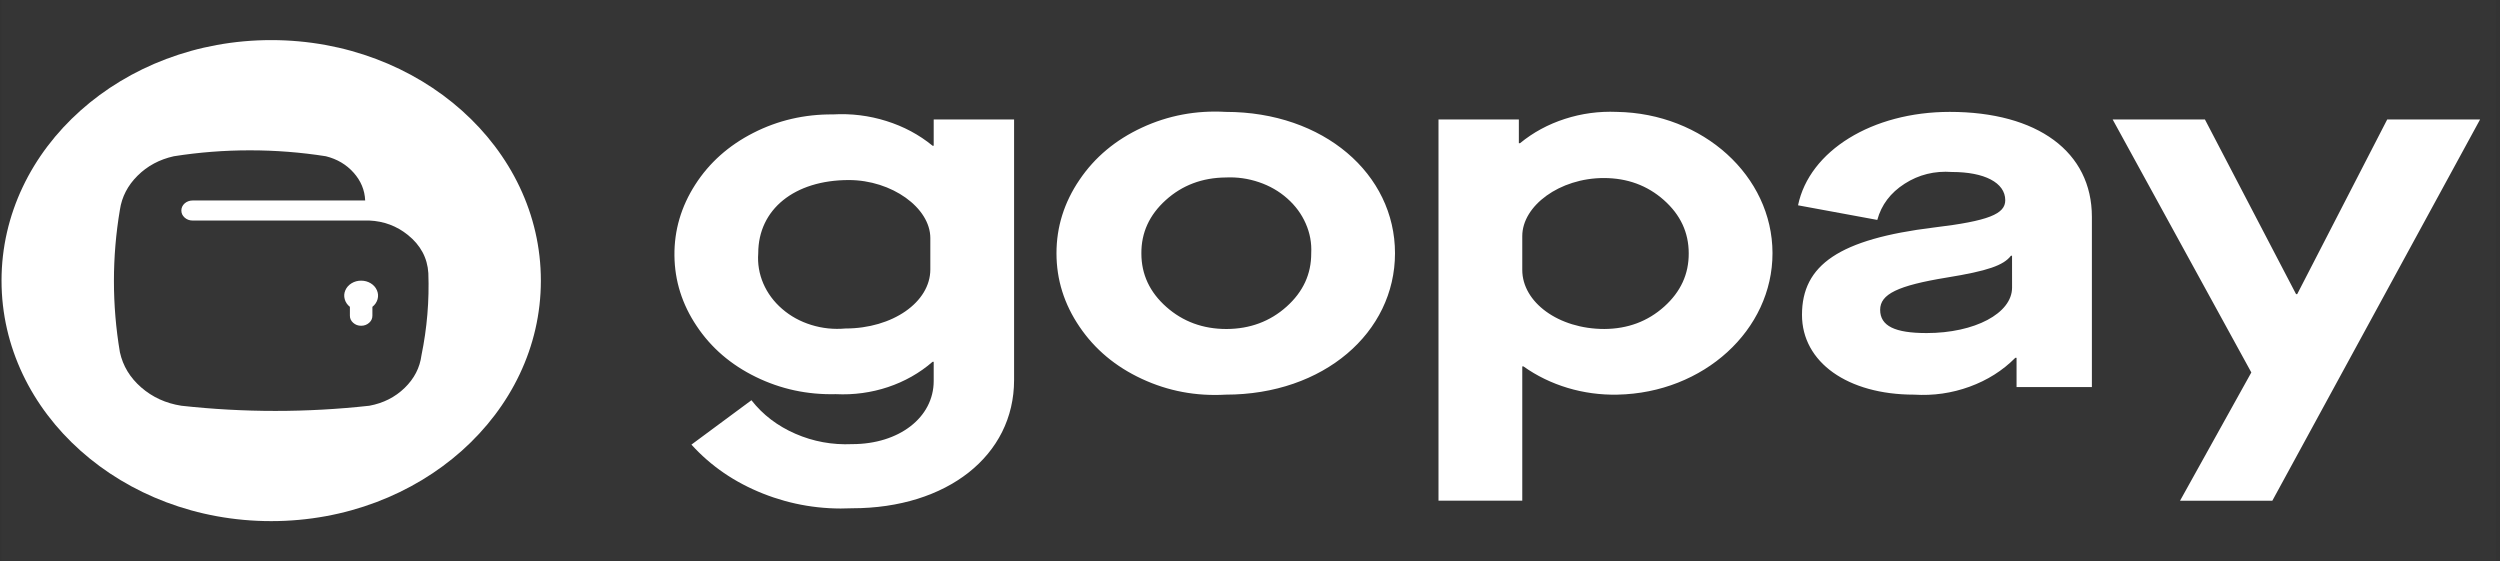 <svg width="98" height="22" viewBox="0 0 98 22" fill="none" xmlns="http://www.w3.org/2000/svg">
<rect x="0" y="0" width="98" height="22" fill="#333333" stroke="none"/>
<path fill-rule="evenodd" clip-rule="evenodd" d="M0.06 0H97.84V22H0.06V0Z" fill="white" fill-opacity="0.01"/>
<path d="M10.631 1.572C16.469 1.572 21.202 5.793 21.202 11.001C21.202 16.207 16.469 20.428 10.631 20.428C4.793 20.428 0.06 16.207 0.06 11.001C0.06 5.793 4.793 1.572 10.631 1.572ZM9.794 5.893C8.793 5.893 7.8 5.97 6.814 6.125C6.253 6.25 5.778 6.504 5.393 6.887C5.007 7.27 4.776 7.716 4.7 8.224C4.544 9.149 4.466 10.08 4.466 11.015C4.466 11.951 4.544 12.882 4.7 13.807C4.818 14.344 5.096 14.804 5.536 15.187C5.976 15.57 6.501 15.81 7.109 15.905C8.333 16.04 9.561 16.108 10.794 16.108C12.027 16.108 13.255 16.04 14.479 15.905C15.024 15.804 15.485 15.572 15.861 15.207C16.237 14.843 16.458 14.416 16.522 13.925C16.74 12.864 16.831 11.786 16.791 10.707C16.755 10.111 16.487 9.611 15.987 9.209C15.55 8.858 15.046 8.67 14.476 8.645H7.55C7.428 8.645 7.323 8.606 7.237 8.529C7.151 8.452 7.109 8.36 7.109 8.251C7.109 8.034 7.306 7.859 7.55 7.859H14.315C14.298 7.453 14.147 7.089 13.863 6.77C13.579 6.451 13.216 6.235 12.774 6.125C11.789 5.97 10.795 5.893 9.794 5.893ZM14.157 11.002C14.295 11.002 14.42 11.036 14.533 11.105C14.646 11.174 14.727 11.267 14.776 11.38C14.825 11.494 14.833 11.61 14.801 11.728C14.768 11.846 14.7 11.947 14.598 12.028V12.377C14.598 12.485 14.556 12.577 14.47 12.654C14.384 12.73 14.279 12.77 14.157 12.77C14.035 12.77 13.931 12.731 13.845 12.654C13.759 12.577 13.715 12.485 13.716 12.377V12.028C13.613 11.947 13.545 11.846 13.513 11.728C13.48 11.61 13.488 11.494 13.537 11.38C13.586 11.267 13.667 11.174 13.78 11.105C13.893 11.036 14.02 11.001 14.157 11.002Z" fill="white"/>
<path d="M29.456 15.689C29.902 16.259 30.477 16.697 31.179 17.003C31.881 17.309 32.624 17.445 33.406 17.41C35.248 17.41 36.601 16.361 36.601 14.935V14.183H36.556C35.547 15.063 34.171 15.522 32.763 15.451C31.648 15.478 30.603 15.253 29.627 14.775C28.65 14.298 27.878 13.634 27.311 12.783C26.739 11.931 26.448 11.009 26.438 10.018C26.428 9.026 26.7 8.1 27.253 7.238C27.804 6.379 28.563 5.703 29.529 5.21C30.495 4.717 31.536 4.476 32.651 4.485C33.37 4.444 34.068 4.531 34.746 4.744C35.424 4.957 36.028 5.279 36.556 5.712H36.601V4.683H39.752V14.897C39.752 17.865 37.114 19.924 33.406 19.924C32.19 19.982 31.026 19.791 29.915 19.351C28.803 18.911 27.866 18.27 27.104 17.429L29.456 15.689ZM36.469 9.333C36.469 8.147 34.959 7.058 33.274 7.058C31.143 7.058 29.723 8.206 29.723 9.927C29.66 10.744 30.002 11.543 30.662 12.111C30.99 12.395 31.371 12.604 31.805 12.738C32.238 12.872 32.684 12.918 33.14 12.877C34.983 12.877 36.469 11.848 36.469 10.561V9.333ZM48.048 4.386C51.888 4.386 54.684 6.82 54.684 9.927C54.684 13.035 51.888 15.47 48.048 15.47C46.887 15.537 45.791 15.331 44.761 14.852C43.731 14.374 42.916 13.693 42.318 12.809C41.715 11.923 41.414 10.963 41.414 9.928C41.414 8.894 41.715 7.933 42.318 7.047C42.916 6.163 43.731 5.482 44.761 5.004C45.791 4.526 46.887 4.32 48.048 4.386ZM48.048 6.957C47.127 6.966 46.343 7.261 45.698 7.844C45.053 8.426 44.734 9.125 44.742 9.941C44.743 10.757 45.069 11.454 45.72 12.031C46.371 12.608 47.158 12.897 48.079 12.897C49 12.893 49.785 12.601 50.433 12.021C51.081 11.441 51.404 10.743 51.4 9.927C51.421 9.527 51.35 9.14 51.186 8.766C51.023 8.392 50.781 8.063 50.461 7.78C50.143 7.497 49.774 7.285 49.353 7.142C48.933 6.999 48.498 6.936 48.048 6.957ZM56.389 4.683H59.539V5.613H59.586C60.099 5.191 60.685 4.874 61.343 4.661C62.001 4.448 62.68 4.357 63.379 4.386C66.763 4.441 69.476 6.9 69.482 9.918C69.488 12.937 66.784 15.404 63.401 15.47C62.066 15.498 60.762 15.106 59.718 14.362H59.673V19.627H56.389L56.389 4.683ZM62.87 6.979C61.138 6.979 59.673 8.067 59.673 9.255V10.581C59.673 11.848 61.094 12.896 62.89 12.896C63.809 12.891 64.592 12.598 65.237 12.019C65.883 11.44 66.203 10.743 66.198 9.929C66.198 9.114 65.873 8.419 65.224 7.843C64.574 7.267 63.789 6.98 62.87 6.979ZM75.81 8.918C77.962 8.661 78.606 8.385 78.606 7.85C78.606 7.157 77.784 6.742 76.52 6.742C75.837 6.692 75.218 6.845 74.663 7.201C74.107 7.557 73.75 8.031 73.59 8.621L70.483 8.048C70.927 5.91 73.391 4.386 76.43 4.386C79.87 4.386 82.002 5.95 82.002 8.502V15.173H79.049V14.025H79.002C78.504 14.527 77.905 14.905 77.207 15.159C76.509 15.413 75.783 15.517 75.03 15.47C72.434 15.47 70.638 14.204 70.638 12.342C70.638 10.383 72.102 9.373 75.81 8.918ZM78.872 10.026H78.828C78.538 10.403 77.917 10.62 76.32 10.879C74.389 11.195 73.702 11.531 73.702 12.144C73.702 12.778 74.279 13.056 75.521 13.056C77.408 13.056 78.873 12.283 78.873 11.274L78.872 10.026ZM88.252 14.6L82.816 4.683H86.433L90.006 11.531H90.05L93.579 4.683H97.219L89.075 19.629H85.457L88.252 14.6Z" fill="white"/>
</svg>
